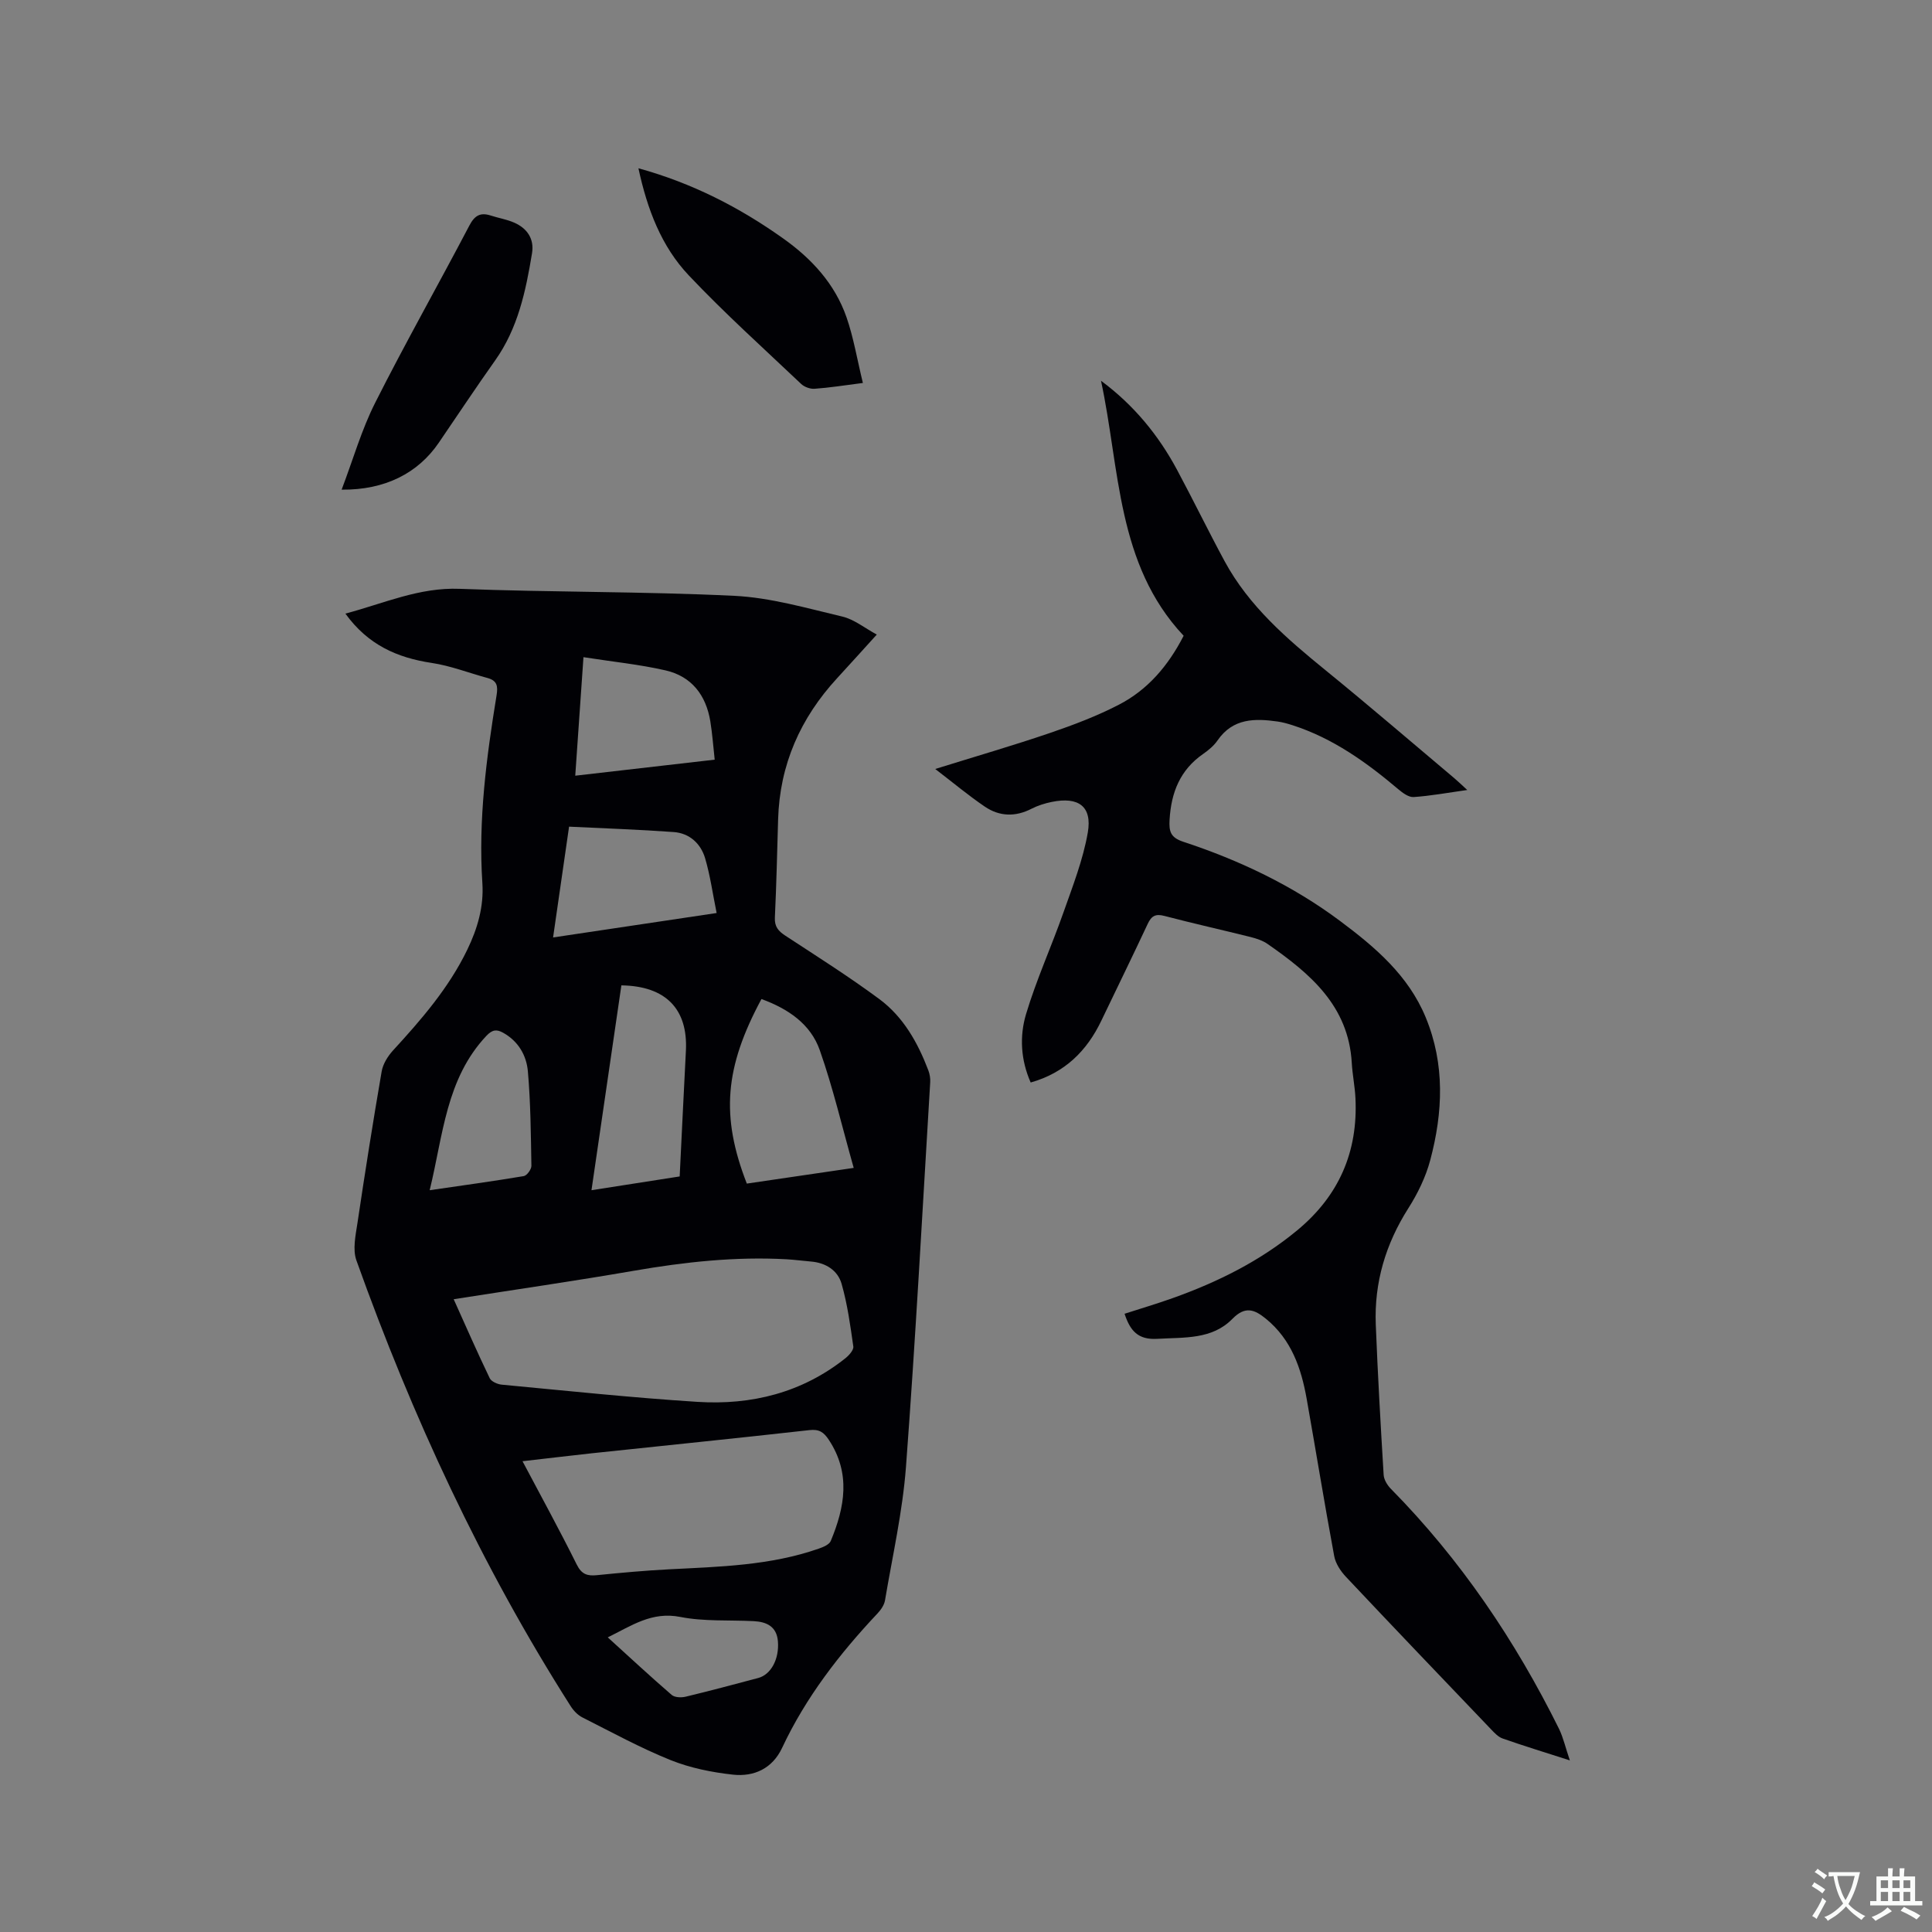 <svg enable-background="new 0 0 400 400" viewBox="0 0 400 400" xmlns="http://www.w3.org/2000/svg"><rect x="0" y="0" width="400" height="400" fill="#808080" stroke="none"/><g fill="#010105"><path d="m71.51 127.04c8-2.12 15.27-5.46 23.66-5.13 18.95.73 37.94.53 56.87 1.45 7.51.37 14.96 2.55 22.34 4.29 2.46.58 4.63 2.37 7.15 3.73-2.97 3.27-5.57 6.16-8.2 9.02-7.62 8.27-11.9 17.92-12.23 29.24-.2 6.78-.35 13.56-.67 20.34-.09 1.89.73 2.8 2.18 3.75 6.55 4.29 13.18 8.48 19.46 13.13 4.96 3.68 7.95 9.01 10.13 14.74.29.76.44 1.65.39 2.46-1.61 26.56-3.03 53.13-5.02 79.66-.7 9.26-2.79 18.42-4.34 27.62-.16.95-.83 1.93-1.51 2.66-7.89 8.38-14.87 17.38-19.79 27.87-2.01 4.29-5.82 6.03-10.19 5.55s-8.84-1.38-12.9-3.01c-6.26-2.52-12.23-5.79-18.27-8.84-.97-.49-1.85-1.42-2.44-2.36-18.46-28.98-32.79-59.97-44.34-92.26-.81-2.27-.17-5.19.22-7.75 1.56-10.47 3.21-20.94 5.01-31.37.26-1.53 1.25-3.13 2.32-4.31 5.89-6.42 11.57-12.96 15.41-20.9 2.11-4.37 3.44-8.89 3.12-13.77-.87-13.11.84-26.02 2.94-38.9.31-1.9.11-3.03-1.85-3.57-3.87-1.05-7.66-2.54-11.6-3.13-7.15-1.08-13.19-3.75-17.85-10.21zm22.42 141.95c2.54 5.64 4.9 11.04 7.46 16.35.34.7 1.61 1.26 2.5 1.34 13.49 1.27 26.97 2.7 40.49 3.56 11.19.71 21.67-1.88 30.65-9.03.75-.6 1.74-1.7 1.64-2.43-.62-4.36-1.22-8.77-2.43-12.99-.8-2.77-3.26-4.34-6.3-4.6-1.69-.14-3.37-.37-5.06-.47-10.63-.59-21.12.56-31.6 2.37-12.3 2.13-24.66 3.91-37.35 5.9zm14.25 33.54c3.91 7.38 7.71 14.32 11.23 21.4 1.01 2.03 2.2 2.4 4.21 2.19 4.95-.5 9.91-.95 14.87-1.21 10.47-.54 20.97-.77 31.02-4.28.92-.32 2.18-.84 2.49-1.59 2.91-6.99 4.18-13.99-.39-20.92-1.06-1.61-2-2.26-4.03-2.03-15.05 1.69-30.12 3.21-45.18 4.81-4.59.5-9.19 1.06-14.22 1.63zm49.47-95.69c-7.62 14.17-8.46 24.24-3.03 38.21 7.19-1.06 14.45-2.12 22.13-3.25-2.38-8.42-4.27-16.54-7.02-24.36-1.9-5.43-6.56-8.59-12.08-10.6zm-29-2.83c-2.06 14.12-4.09 28.06-6.19 42.41 6.77-1.06 12.8-2 18.26-2.85.44-8.99.85-17.52 1.29-26.05.43-8.59-4.15-13.38-13.36-13.51zm-10.83-32.86c-1.17 8.09-2.21 15.34-3.31 22.94 11.43-1.71 22.27-3.32 33.86-5.06-.82-4.03-1.33-7.78-2.39-11.36-.9-3.02-3.23-5.16-6.46-5.4-7.15-.52-14.33-.76-21.7-1.12zm2.98-35.09c-.61 8.76-1.15 16.52-1.7 24.54 9.72-1.12 19.04-2.19 28.87-3.32-.31-2.8-.49-5.4-.91-7.96-.89-5.4-3.88-9.29-9.25-10.52-5.4-1.24-10.96-1.79-17.01-2.74zm-31.84 110.36c6.81-.99 13.16-1.86 19.48-2.92.65-.11 1.59-1.4 1.58-2.13-.11-6.53-.16-13.07-.73-19.57-.29-3.29-1.98-6.24-5.12-7.98-1.33-.74-2.22-.68-3.47.64-8.37 8.9-8.94 20.53-11.74 31.96zm36.87 92.58c4.57 4.15 8.83 8.11 13.23 11.91.62.54 1.97.59 2.87.38 5.04-1.21 10.04-2.55 15.05-3.88 2.66-.71 4.37-3.94 4.08-7.58-.25-3.09-2.33-4.05-5.02-4.19-5.07-.26-10.26.1-15.19-.87-5.91-1.17-10.08 1.81-15.02 4.23z"/><path d="m325.02 364.47c-5.14-1.65-9.55-3-13.91-4.53-.93-.32-1.72-1.19-2.43-1.93-10.04-10.5-20.08-20.99-30.03-31.56-1.1-1.17-2.14-2.75-2.42-4.29-2.01-10.82-3.77-21.68-5.69-32.51-1.13-6.37-3.16-12.3-8.44-16.61-2.38-1.94-4.3-2.69-6.95.02-4.23 4.32-9.98 3.8-15.51 4.13-4.05.25-5.66-1.69-6.81-5.19 3.37-1.09 6.69-2.07 9.94-3.23 9.33-3.33 18.1-7.67 25.81-14.05 8.64-7.15 12.6-16.26 12.05-27.38-.12-2.43-.62-4.84-.76-7.27-.67-11.85-8.65-18.52-17.41-24.62-1.01-.71-2.29-1.13-3.5-1.44-5.96-1.49-11.95-2.82-17.89-4.38-1.83-.48-2.67 0-3.44 1.63-3.14 6.71-6.4 13.36-9.6 20.04-3.02 6.32-7.6 10.83-14.64 12.82-2.07-4.69-2.32-9.58-.97-14.12 2.14-7.16 5.27-14.01 7.75-21.07 1.92-5.45 4.07-10.93 5.05-16.58.93-5.41-1.94-7.45-7.47-6.32-1.43.29-2.89.75-4.18 1.41-3.34 1.72-6.63 1.62-9.65-.42-3.38-2.29-6.53-4.93-10.29-7.81 8.47-2.64 16.17-4.87 23.74-7.45 4.89-1.67 9.77-3.52 14.34-5.89 5.87-3.05 10.12-7.95 13.35-14.24-13.91-14.8-13.17-34.51-17.11-52.8 6.74 4.99 11.87 11.21 15.75 18.45 3.35 6.25 6.45 12.63 9.82 18.87 5.05 9.35 12.91 16.1 21.01 22.69 8.96 7.29 17.72 14.83 26.56 22.27.78.66 1.51 1.37 2.69 2.45-4.07.57-7.57 1.22-11.1 1.46-1.03.07-2.28-.86-3.18-1.62-6.59-5.57-13.53-10.55-21.86-13.24-1-.32-2.04-.62-3.08-.77-4.76-.68-9.29-.71-12.47 3.89-.76 1.11-1.88 2.04-3 2.82-4.77 3.31-6.61 7.97-6.94 13.6-.15 2.48.21 3.71 2.84 4.58 11.63 3.83 22.62 9.05 32.46 16.4 7.25 5.41 14.13 11.25 17.72 19.94 4.03 9.74 3.58 19.7.94 29.6-.93 3.48-2.59 6.89-4.53 9.94-4.7 7.4-7.08 15.37-6.74 24.08.41 10.38 1 20.75 1.63 31.12.06 1 .76 2.14 1.5 2.89 14.42 14.63 25.75 31.41 34.84 49.75.88 1.85 1.33 3.9 2.21 6.47z"/><path d="m70.73 101.38c2.39-6.3 4.13-12.42 6.95-18 6.23-12.36 13.06-24.41 19.49-36.67 1.1-2.1 2.28-2.79 4.45-2.08 1.6.52 3.3.79 4.83 1.46 2.7 1.18 4.19 3.37 3.7 6.34-1.29 7.83-2.91 15.55-7.66 22.23-3.98 5.6-7.77 11.34-11.65 17.01-4.29 6.29-11.13 9.8-20.11 9.71z"/><path d="m178.65 79.29c-3.93.5-6.95.99-10 1.2-.91.07-2.12-.37-2.78-1-7.83-7.42-15.87-14.65-23.27-22.48-5.67-6-8.59-13.66-10.42-22.17 11.17 3.08 20.91 8.09 29.97 14.53 5.92 4.2 10.7 9.4 13.11 16.31 1.47 4.24 2.2 8.73 3.39 13.61z"/></g><path d="m377.9 391.2c-.2.3-.4.5-.6.8-.7-.6-1.4-1-2.2-1.5.2-.3.4-.5.5-.8.6.4 1.4.8 2.3 1.5zm-1.8 6.1c-.2-.2-.5-.4-.9-.6.4-.6.8-1.2 1.2-1.9s.7-1.3.9-1.9c.3.3.5.5.8.7-.7 1.3-1.4 2.6-2 3.7zm2.2-9c-.3.3-.5.5-.6.8-.6-.6-1.3-1.1-2-1.5.3-.3.5-.5.6-.7.6.5 1.3.9 2 1.4zm.3.2v-.9h2 4.5c-.3 1.3-.6 2.5-1 3.6s-.9 2.1-1.4 3c.4.5 1 1 1.6 1.4s1.2.8 1.9 1.1c-.3.2-.5.4-.8.8-.4-.3-1-.7-1.6-1.2s-1.2-1.1-1.6-1.6c-.5.6-1.1 1.1-1.7 1.6s-1.4.9-2.1 1.4c-.1-.3-.3-.5-.7-.8.6-.2 1.2-.5 1.9-1s1.4-1.1 2-1.8c-.5-.8-.9-1.6-1.2-2.5s-.6-2-.8-3.2c-.4.1-.7.1-1 .1zm2.5 2.7c.3 1 .7 1.7 1 2.2.3-.5.6-1.1 1-2s.6-1.9.9-3h-3.2-.4c.1.9.3 1.8.7 2.8z" fill="#fafbfa"/><path d="m396.5 388.5v1.5 3.6h1.5v.9c-.4 0-1 0-1.7 0h-7.9c-.5 0-.9 0-1.2 0v-.9h1.3v-3.5c0-.7 0-1.2 0-1.6h2.4c0-.8 0-1.4 0-1.7h1c0 .3-.1.8-.1 1.7h1.5c0-.8 0-1.4 0-1.7h1c0 .3-.1.9-.1 1.7zm-8.2 9.2c-.2-.3-.5-.5-.8-.8.8-.3 1.4-.6 1.9-.9s1-.7 1.4-1.1c.3.3.6.5.9.8-1.6 1-2.8 1.6-3.4 2zm2.6-6.8v-1.6h-1.5v1.6zm0 2.7v-1.9h-1.5v1.9zm2.4-2.7v-1.6h-1.5v1.6zm0 2.7v-1.9h-1.5v1.9zm.2 2 .7-.8c.4.2.9.5 1.6.8s1.3.7 1.8 1c-.3.3-.5.5-.8.8-.4-.3-1.5-1-3.3-1.8zm2-4.7v-1.6h-1.4v1.6zm0 2.7v-1.9h-1.4v1.9z" fill="#fafbfa"/></svg>